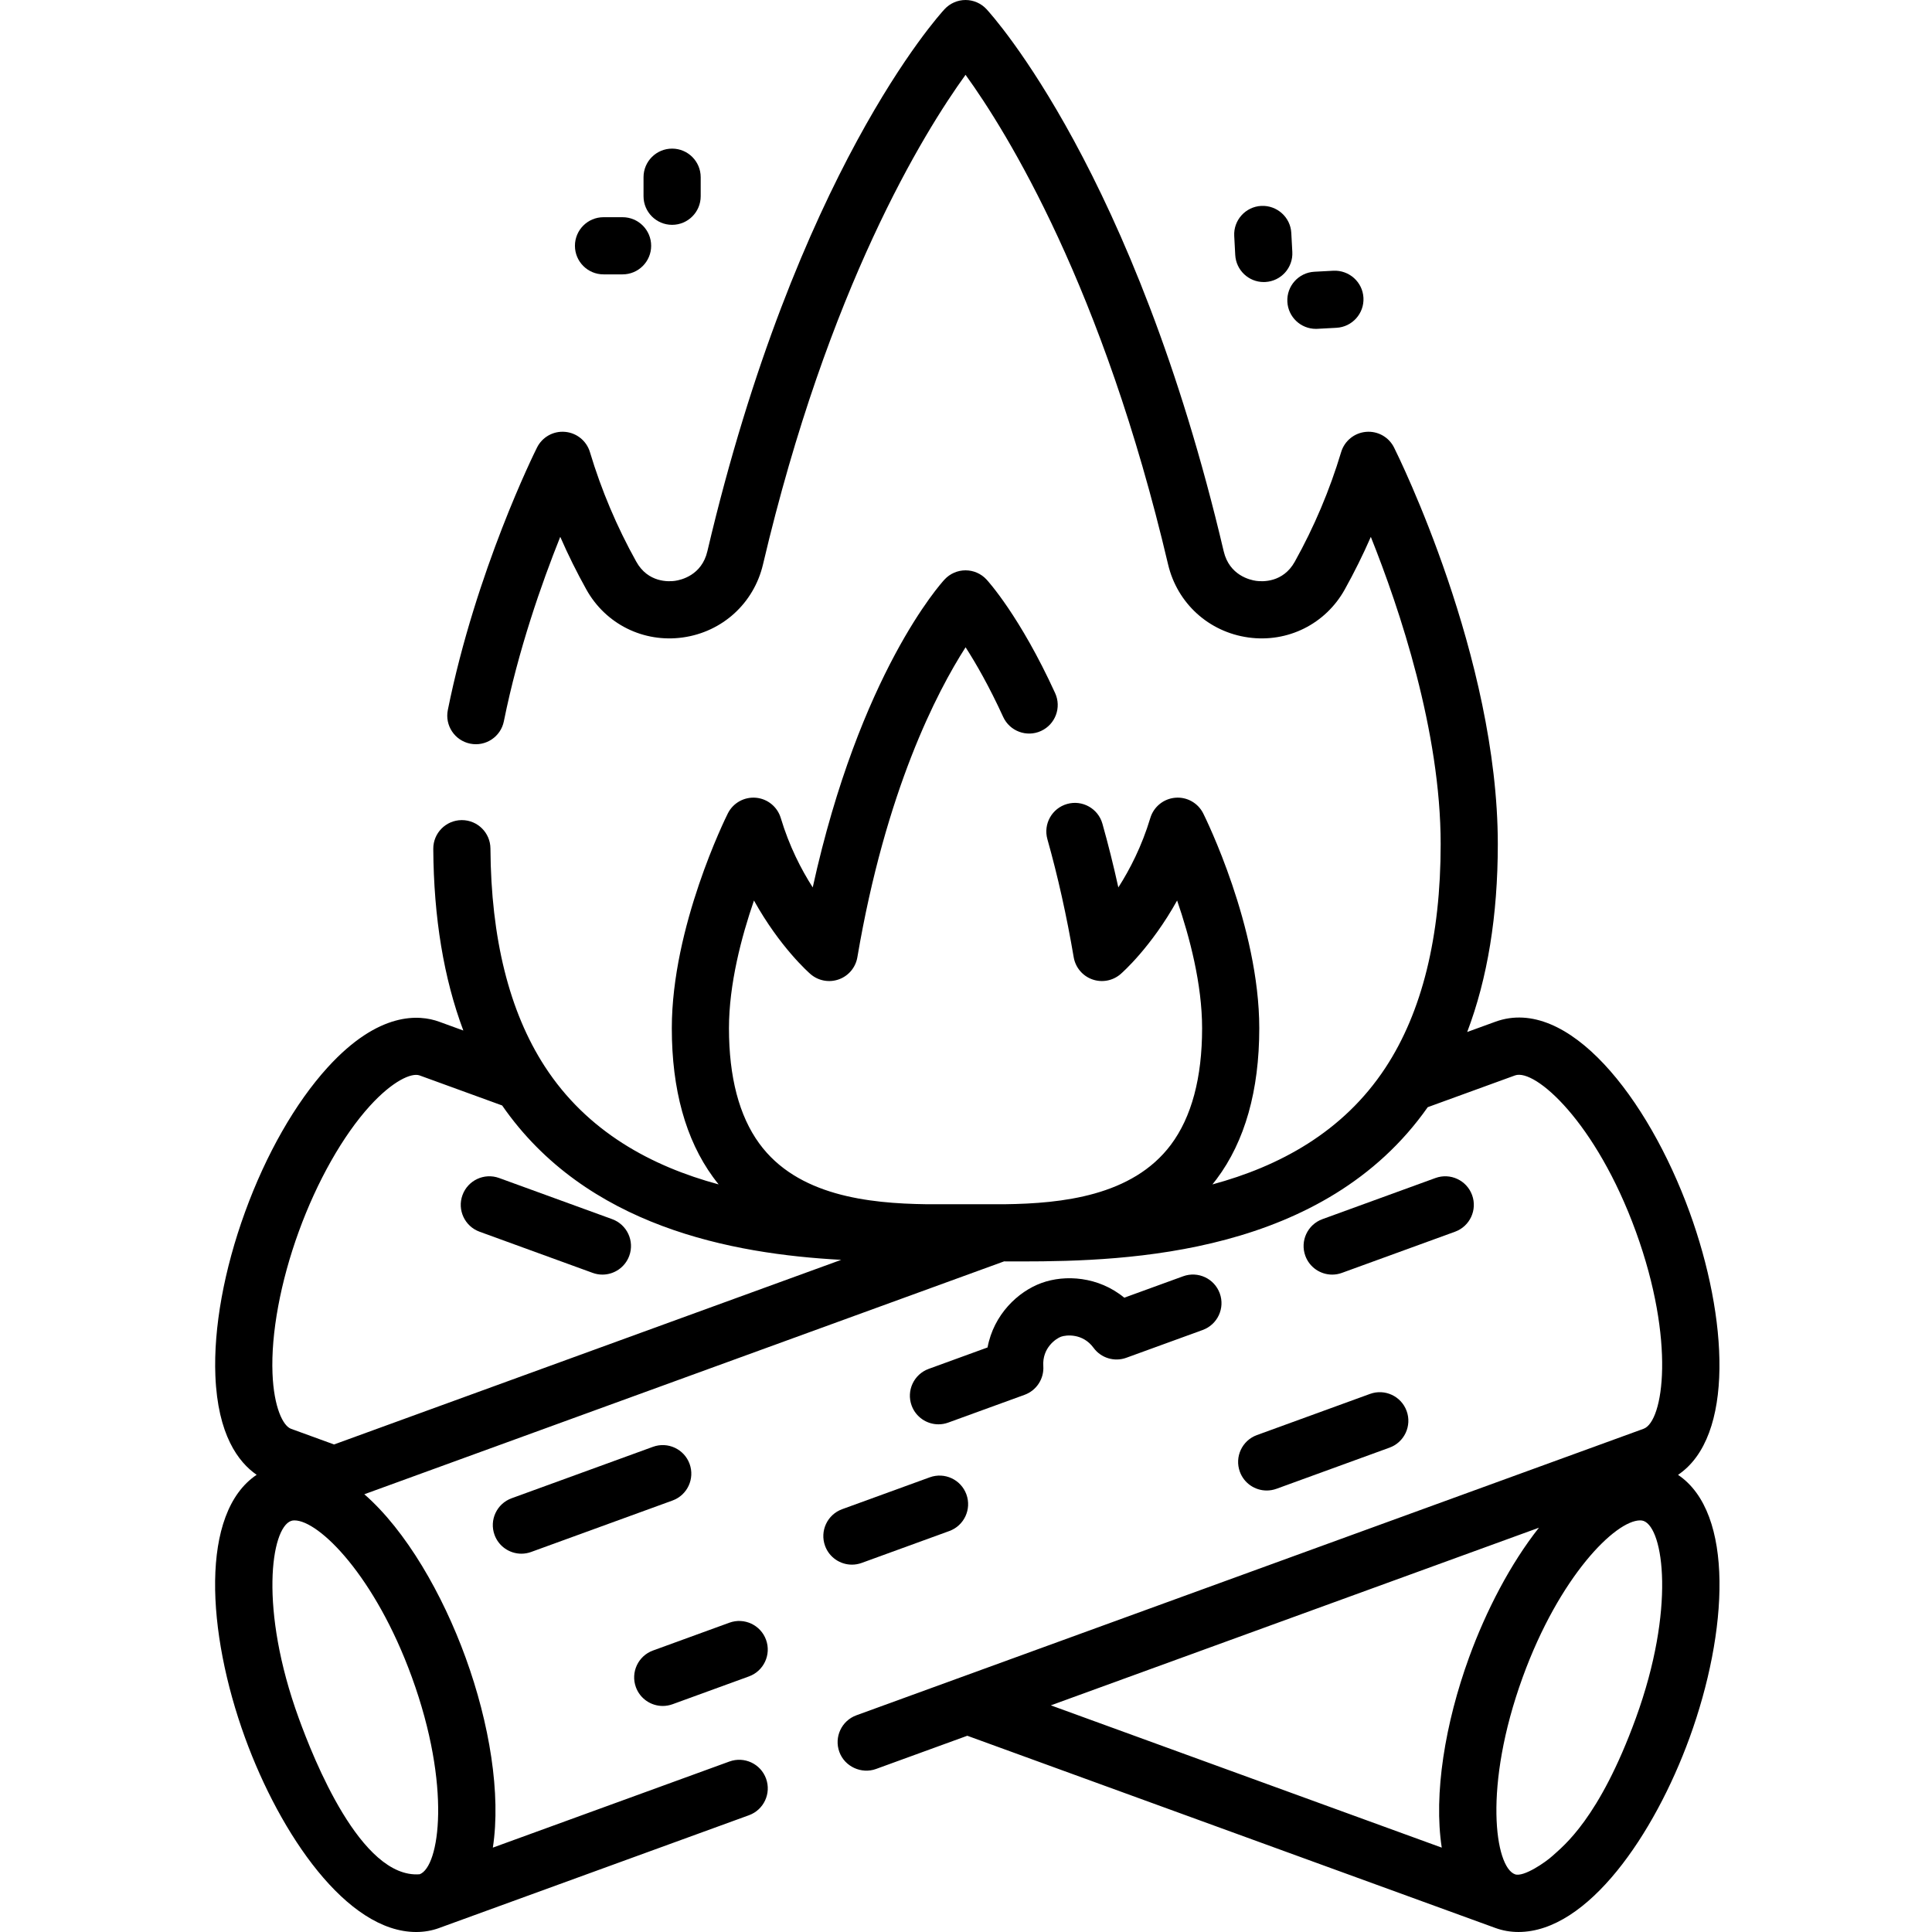 <svg height="512pt" viewBox="-56 0 511 512" width="512pt" xmlns="http://www.w3.org/2000/svg"><path d="m388.191 390.852c14.992-10.078 13.266-41.582 3.055-69.66-11.047-30.344-32.258-57.41-51.445-50.426l-7.48 2.723c5.391-14.184 8.113-30.852 8.113-49.793 0-49.531-26.367-102.844-27.492-105.09-1.387-2.781-4.316-4.434-7.426-4.16-3.094.266-5.711 2.395-6.602 5.367-3.023 10.074-7.156 19.84-12.281 29.035-3.117 5.605-8.621 5.309-10.23 5.086-1.641-.23-7.109-1.469-8.609-7.832-23.594-100.363-61.266-141.949-62.859-143.672-1.434-1.547-3.445-2.43-5.559-2.43-2.109 0-4.125.883-5.559 2.43-1.594 1.723-39.266 43.309-62.859 143.668-1.496 6.367-6.965 7.605-8.609 7.836-1.609.223-7.113.52-10.234-5.094-5.121-9.184-9.254-18.953-12.277-29.027-.891-2.973-3.508-5.102-6.602-5.367-3.113-.273-6.039 1.383-7.426 4.16-.66 1.312-16.184 32.625-23.633 69.547-.828 4.102 1.828 8.094 5.926 8.922 4.105.832 8.098-1.828 8.922-5.926 3.824-18.949 10.039-36.633 14.945-48.883 2.078 4.758 4.387 9.418 6.91 13.945 5.105 9.18 15.141 14.172 25.559 12.723 10.492-1.461 18.84-9.062 21.262-19.367 17.27-73.453 42.578-114.387 53.676-129.742 11.105 15.367 36.406 56.305 53.672 129.742 2.426 10.305 10.773 17.906 21.266 19.367 10.418 1.453 20.453-3.543 25.555-12.715 2.523-4.531 4.832-9.184 6.91-13.941 7.652 19.137 18.508 51.543 18.508 81.414 0 24.559-4.926 44.504-14.641 59.281-11.242 17.105-28.223 26.145-45.852 30.91.375-.465.75-.93 1.113-1.414 7.504-10.016 11.309-23.465 11.309-39.98 0-26.902-14.242-55.703-14.848-56.918-1.387-2.777-4.328-4.434-7.422-4.16-3.094.266-5.711 2.395-6.605 5.367-2.242 7.465-5.422 13.637-8.473 18.398-1.273-5.789-2.684-11.434-4.219-16.883-1.133-4.027-5.316-6.371-9.344-5.238-4.027 1.133-6.371 5.316-5.238 9.344 2.773 9.844 5.117 20.367 6.973 31.285.461 2.695 2.336 4.934 4.906 5.855 2.578.926 5.445.391 7.516-1.395.445-.387 8.078-7.086 14.984-19.5 3.309 9.613 6.621 22.148 6.621 33.844 0 13.164-2.789 23.559-8.281 30.895-10.188 13.586-28.902 15.555-43.969 15.75h-20.832c-15.328-.211-34.195-2.242-44.289-16.121-5.32-7.301-8.016-17.57-8.016-30.523 0-11.695 3.312-24.23 6.625-33.844 6.902 12.41 14.539 19.113 14.984 19.5 2.066 1.785 4.938 2.32 7.512 1.395 2.574-.922 4.449-3.16 4.906-5.855 7.508-44.195 21.078-70.305 28.68-82.152 2.746 4.258 6.254 10.352 9.957 18.445 1.738 3.801 6.234 5.48 10.035 3.738 3.805-1.742 5.48-6.234 3.738-10.039-9.332-20.414-17.828-29.715-18.184-30.102-1.434-1.551-3.449-2.43-5.559-2.43-2.113 0-4.129.883-5.562 2.43-.984 1.066-22.438 24.801-34.934 81.598-3.051-4.762-6.227-10.934-8.469-18.395-.895-2.973-3.512-5.102-6.605-5.367-3.098-.262-6.039 1.383-7.426 4.16-.605 1.215-14.844 30.016-14.844 56.918 0 16.227 3.672 29.496 10.91 39.438.488.672.992 1.32 1.5 1.953-17.762-4.805-34.863-13.941-46.105-31.309-9.387-14.492-14.223-33.91-14.371-57.707-.027-4.168-3.414-7.527-7.574-7.527-.016 0-.031 0-.047 0-4.184.027-7.555 3.441-7.527 7.621.113 18.246 2.789 34.355 7.965 48.141l-6.41-2.332c-5.203-1.895-15.965-2.836-29.574 12.133-8.527 9.379-16.293 22.98-21.859 38.289-5.574 15.316-8.367 30.723-7.867 43.387.625 15.68 6.09 22.918 10.938 26.262-15.023 10.066-13.297 41.59-3.074 69.684 9.328 25.625 26.969 51.48 45.348 51.48 2.109 0 4.16-.355 6.094-1.059.016-.008.027-.012.039-.02l82.062-29.867c3.93-1.434 5.957-5.777 4.527-9.707-1.43-3.934-5.777-5.957-9.711-4.527l-62.691 22.82c2.188-14.145-.875-32.93-7.23-50.391-6.098-16.75-15.746-33.598-26.832-43.258l169.535-61.711c.023 0 3.117.012 4.68.012 28.441 0 80.188-1.848 107.602-40.879l23.125-8.414c5.281-1.914 21.453 12.324 32.027 41.371 10.562 29.043 7.332 50.348 2.051 52.27l-208.605 75.926c-3.934 1.43-5.961 5.777-4.527 9.707 1.426 3.926 5.879 5.918 9.707 4.527l24.203-8.809 139.961 50.945h.004c1.934.703 3.984 1.059 6.094 1.059h.004c18.379 0 36.016-25.855 45.344-51.477 10.219-28.078 11.945-59.59-3.055-69.668zm-335.555 53.582c10.559 29 7.352 50.285 2.086 52.262-15.586 1.246-28.152-30.652-32.047-41.355-10.57-29.047-7.34-50.352-2.059-52.273.27-.102.57-.148.91-.148 6.539 0 21.383 14.781 31.109 41.516zm-20.613-61.637-11.41-4.156c-2.109-.77-4.543-5.684-4.898-14.668-.422-10.586 2.117-24.289 6.965-37.602 4.84-13.309 11.703-25.441 18.832-33.281 6.047-6.652 11.066-8.863 13.188-8.09l21.875 7.961c22.258 32.137 60.863 39.344 89.852 40.91zm300.789 56.453c-6.355 17.465-9.422 36.25-7.23 50.391l-103.598-37.707 129.348-47.074c-7.547 9.551-14.008 21.992-18.52 34.391zm44.199 16.09c-9.73 26.73-19.27 33.906-22.023 36.438-1.879 1.727-7.711 5.746-10 4.926-5.293-1.895-8.512-23.227 2.059-52.27 9.73-26.734 24.57-41.516 31.109-41.516.34 0 .633.047.902.145h.008c.004.004.008.004.008.004 5.281 1.938 8.504 23.238-2.062 52.273zm0 0"/><path d="m70.59 326.418 29.965 10.906c.855.312 1.73.461 2.59.461 3.094 0 5.996-1.91 7.117-4.984 1.43-3.934-.598-8.277-4.527-9.711l-29.965-10.906c-3.934-1.426-8.277.598-9.707 4.527-1.434 3.93.598 8.277 4.527 9.707zm0 0"/><path d="m126.25 387.945c-1.43-3.926-5.777-5.953-9.707-4.523l-37.457 13.633c-3.93 1.43-5.961 5.773-4.527 9.707 1.117 3.074 4.023 4.984 7.117 4.984.859 0 1.734-.148 2.59-.461l37.457-13.633c3.93-1.43 5.957-5.773 4.527-9.707zm0 0"/><path d="m171.855 414.191 23.223-8.453c3.93-1.43 5.957-5.777 4.527-9.707-1.43-3.934-5.773-5.961-9.707-4.527l-23.223 8.449c-3.93 1.434-5.957 5.777-4.527 9.711 1.117 3.074 4.023 4.984 7.117 4.984.859 0 1.734-.148 2.59-.457zm0 0"/><path d="m296.539 337.785c.859 0 1.738-.148 2.59-.461l29.965-10.906c3.934-1.43 5.961-5.777 4.527-9.707-1.43-3.93-5.773-5.957-9.707-4.527l-29.965 10.906c-3.93 1.43-5.957 5.777-4.527 9.707 1.121 3.078 4.023 4.988 7.117 4.988zm0 0"/><path d="m272.07 390.016c1.121 3.078 4.023 4.984 7.121 4.984.855 0 1.734-.148 2.59-.457l29.965-10.906c3.93-1.434 5.957-5.777 4.527-9.707-1.434-3.934-5.773-5.961-9.711-4.527l-29.965 10.906c-3.93 1.43-5.957 5.777-4.527 9.707zm0 0"/><path d="m119.133 452.098c.859 0 1.734-.148 2.59-.457l20.258-7.375c3.93-1.43 5.957-5.777 4.527-9.707-1.43-3.93-5.777-5.957-9.711-4.527l-20.254 7.375c-3.93 1.43-5.957 5.777-4.527 9.707 1.117 3.074 4.023 4.984 7.117 4.984zm0 0"/><path d="m224.688 354.238c1.324-.48 5.742-.973 8.609 2.941 1.988 2.719 5.535 3.797 8.699 2.641l20.227-7.359c3.934-1.434 5.961-5.777 4.527-9.707-1.43-3.934-5.77-5.961-9.707-4.527l-15.598 5.676c-6.848-5.633-15.68-6.18-21.941-3.895-6.258 2.277-12.668 8.371-14.293 17.082l-15.594 5.676c-3.934 1.43-5.961 5.777-4.531 9.707 1.121 3.078 4.027 4.988 7.121 4.988.859 0 1.734-.148 2.586-.461l20.23-7.359c3.164-1.152 5.188-4.258 4.965-7.617-.32-4.84 3.383-7.305 4.699-7.785zm0 0"/><path d="m284.664 79.984c.215 4.039 3.559 7.168 7.555 7.168.137 0 .273-.004.41-.012l5.043-.27c4.176-.223 7.383-3.793 7.156-7.969-.223-4.176-3.809-7.348-7.965-7.156l-5.043.27c-4.18.223-7.383 3.793-7.156 7.969zm0 0"/><path d="m270.852 67.574c.219 4.039 3.559 7.172 7.555 7.172.137 0 .273-.004.414-.012 4.176-.223 7.383-3.793 7.156-7.969l-.27-5.039c-.223-4.18-3.812-7.363-7.969-7.16-4.176.223-7.379 3.793-7.156 7.969zm0 0"/><path d="m121.617 59.582c4.18 0 7.574-3.391 7.574-7.574v-5.047c0-4.184-3.395-7.574-7.574-7.574-4.184 0-7.574 3.391-7.574 7.574v5.047c0 4.184 3.391 7.574 7.574 7.574zm0 0"/><path d="m103.438 72.711h5.051c4.184 0 7.574-3.391 7.574-7.574 0-4.184-3.391-7.574-7.574-7.574h-5.051c-4.184 0-7.574 3.391-7.574 7.574 0 4.184 3.391 7.574 7.574 7.574zm0 0"/></svg>
